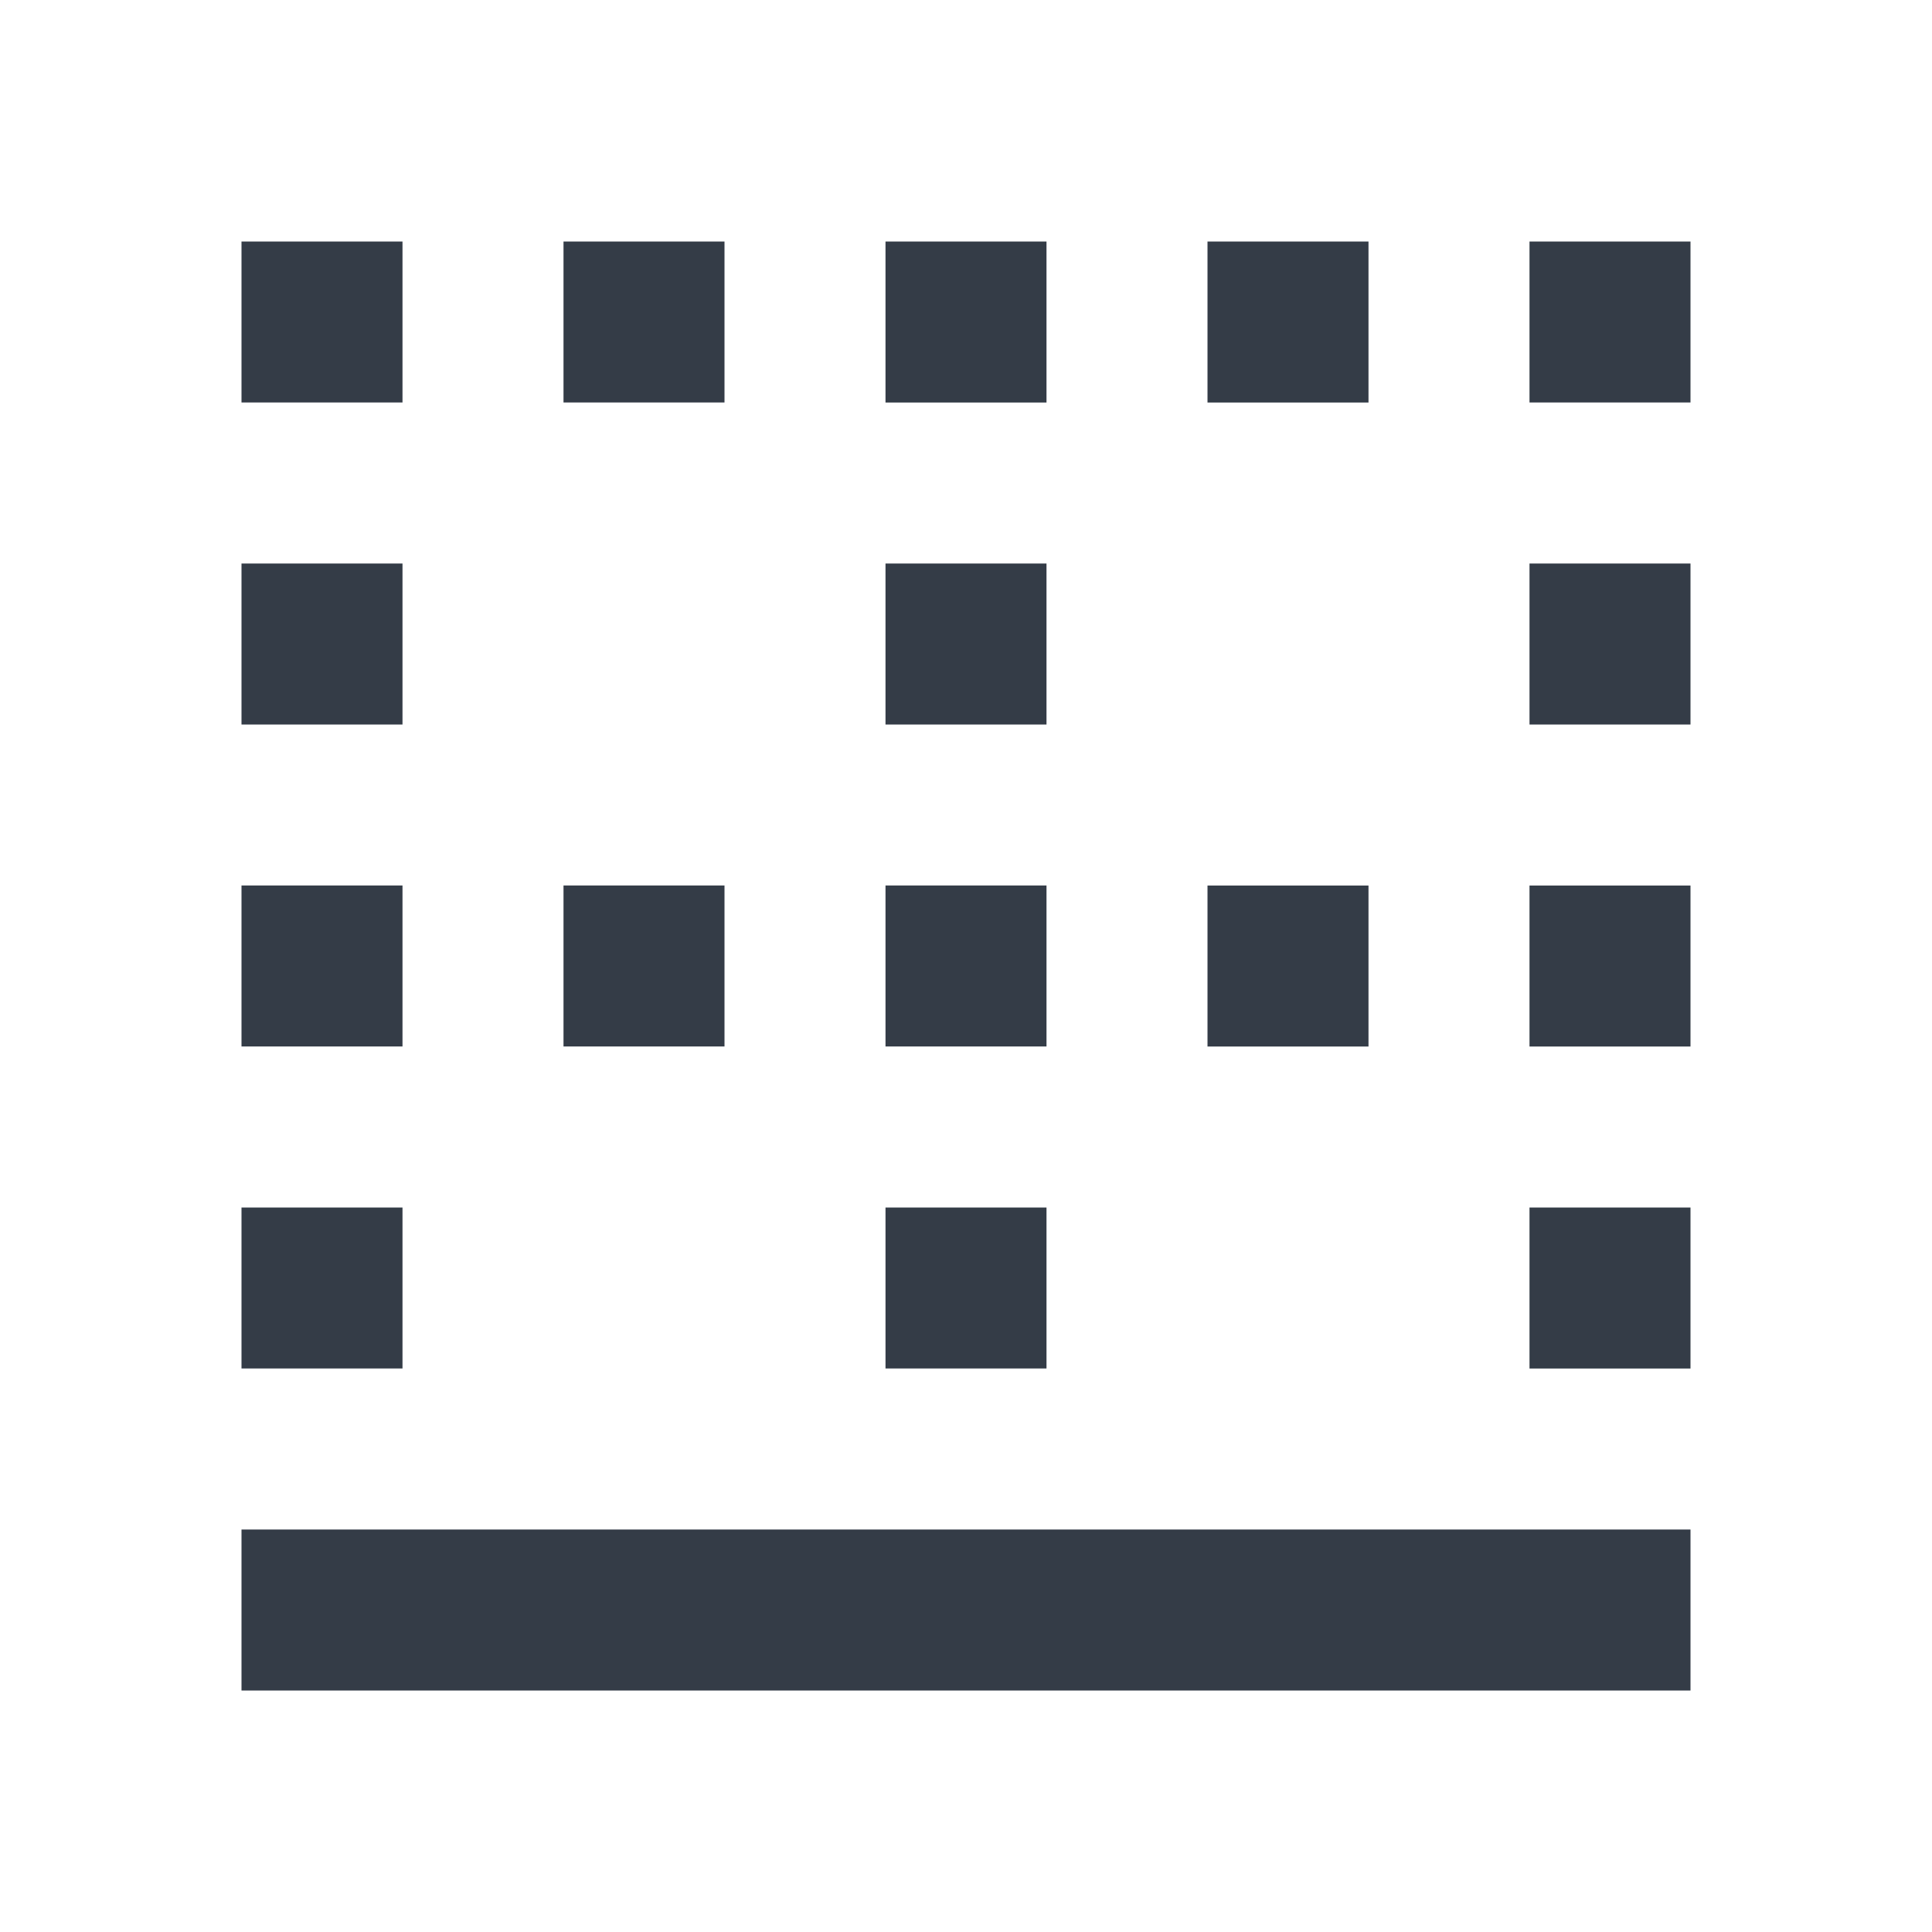 <svg xmlns="http://www.w3.org/2000/svg" fill="none" viewBox="0 0 24 24" width="24" height="24"><g clip-path="url(#a)"><path fill="#343C47" d="M9 11H7v2h2v-2Zm4 4h-2v2h2v-2ZM9 3H7v2h2V3Zm4 8h-2v2h2v-2ZM5 3H3v2h2V3Zm8 4h-2v2h2V7Zm4 4h-2v2h2v-2Zm-4-8h-2v2h2V3Zm4 0h-2v2h2V3Zm2 10h2v-2h-2v2Zm0 4h2v-2h-2v2ZM5 7H3v2h2V7Zm14-4v2h2V3h-2Zm0 6h2V7h-2v2ZM5 11H3v2h2v-2ZM3 21h18v-2H3v2Zm2-6H3v2h2v-2Z"/></g><defs><clipPath id="a"><path fill="#fff" d="M0 0h24v24H0z"/></clipPath></defs></svg>